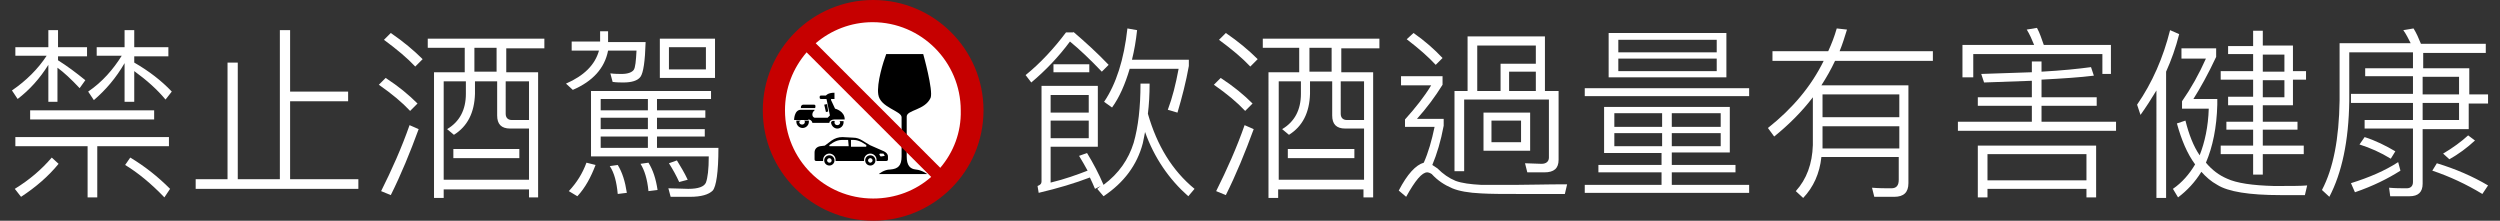 <?xml version="1.0" encoding="utf-8"?>
<!-- Generator: Adobe Illustrator 22.0.1, SVG Export Plug-In . SVG Version: 6.00 Build 0)  -->
<svg version="1.1" id="圖層_1" xmlns="http://www.w3.org/2000/svg" xmlns:xlink="http://www.w3.org/1999/xlink" x="0px" y="0px"
	 viewBox="0 0 439.5 38.8" style="enable-background:new 0 0 439.5 38.8;" xml:space="preserve">
<rect x="0" y="0" width="439.5" height="38.8" fill="#333333" stroke="none"/>
<style type="text/css">
	.st0{fill:#FFFFFF;}
	.st1{fill:#C60000;}
</style>
<title>footer_fixed_font</title>
<g>
	<g>
		<g>
			<g>
				<circle class="st0" cx="153.5" cy="19.4" r="17.5"/>
			</g>
			<path d="M155.8,9.5h6.5c0,0,1.8,6.4,1.3,7.7c-1,2.2-4.2,2.1-4.2,3.3c0,0.8,0,4.1,0,7c0,1.6,0.6,2.2,1.6,2.3c1.1,0.1,2,0.8,2,0.8
				h-8.5c0,0,0.9-0.8,2-0.8c1.4-0.1,2-0.7,2-2.3s0-6.4,0-6.9c0-1.1-3.8-1.7-4.1-4C154.1,14.6,155.3,10.8,155.8,9.5z"/>
			<g>
				<path d="M145.8,27.3c-0.5,0-0.9,0.4-0.9,0.9c0,0.5,0.4,0.9,0.9,0.9c0.5,0,0.9-0.4,0.9-0.9C146.7,27.7,146.3,27.3,145.8,27.3z
					 M145.8,28.6c-0.2,0-0.4-0.2-0.4-0.4c0-0.2,0.2-0.4,0.4-0.4c0.2,0,0.4,0.2,0.4,0.4C146.2,28.4,146.1,28.6,145.8,28.6z"/>
				<path d="M153,27.3c-0.5,0-0.9,0.4-0.9,0.9c0,0.5,0.4,0.9,0.9,0.9c0.5,0,0.9-0.4,0.9-0.9C153.9,27.7,153.5,27.3,153,27.3z
					 M153,28.6c-0.2,0-0.4-0.2-0.4-0.4c0-0.2,0.2-0.4,0.4-0.4c0.2,0,0.4,0.2,0.4,0.4C153.4,28.4,153.2,28.6,153,28.6z"/>
				<path d="M155.4,26.6l-2.5-1.1l-1.3-0.8c-0.5-0.3-1-0.5-1.6-0.5l-1.9-0.1c-0.7,0-1.3,0.2-1.9,0.6l-1.2,0.9l-0.8,0.1
					c-0.6,0.1-1,0.5-1,1.1V28c0,0.2,0.1,0.3,0.3,0.3h1.2c0-0.1,0-0.1,0-0.2c0-0.6,0.5-1.1,1.1-1.1s1.1,0.5,1.1,1.1
					c0,0.1,0,0.1,0,0.2h5c0-0.1,0-0.1,0-0.2c0-0.6,0.5-1.1,1.1-1.1s1.1,0.5,1.1,1.1c0,0.1,0,0.1,0,0.2h1.7c0.2,0,0.3-0.1,0.3-0.3
					v-0.5C156.1,27.1,155.8,26.8,155.4,26.6z M149.2,25.7h-3.3c-0.1,0-0.1,0-0.1-0.1s0-0.1,0-0.1l0.6-0.4c0.5-0.3,1-0.5,1.6-0.5
					c0,0,0,0,0.1,0l1,0L149.2,25.7L149.2,25.7z M152.3,25.7c0,0.1-0.1,0.1-0.1,0.1h-2.6v-1.2l0.5,0c0.5,0,1,0.2,1.4,0.4l0.8,0.5
					C152.3,25.5,152.3,25.6,152.3,25.7z M155.6,27.4C155.6,27.5,155.6,27.5,155.6,27.4l-0.7,0.1c0,0,0,0-0.1,0l-0.2-0.3
					c0,0,0-0.1,0-0.1c0,0,0.1-0.1,0.1-0.1h0.6c0,0,0,0,0,0l0.2,0.3c0,0,0,0,0,0V27.4z"/>
			</g>
			<g>
				<polygon points="145.4,18.3 144.9,18.4 145.2,19.7 145.6,19.6 				"/>
				<path d="M140.8,21.2H140c0,0.1,0,0.1,0,0.2c0,0.6,0.5,1.1,1.1,1.1c0.6,0,1.1-0.5,1.1-1.1c0-0.1,0-0.1,0-0.2c-0.1,0-0.1,0-0.2,0
					h-0.6c0,0.1,0.1,0.1,0.1,0.2c0,0.3-0.2,0.5-0.5,0.5c-0.3,0-0.5-0.2-0.5-0.5C140.7,21.3,140.7,21.2,140.8,21.2L140.8,21.2z"/>
				<path d="M146.1,21.6L146.1,21.6c0.1,0.6,0.6,1,1.1,1c0.6,0,1.1-0.5,1.1-1.1c0-0.1,0-0.1,0-0.2h-0.7c0,0.1,0.1,0.1,0.1,0.2
					c0,0.3-0.2,0.5-0.5,0.5c-0.3,0-0.5-0.2-0.5-0.5c0-0.1,0-0.2,0.1-0.2h0C146.6,21.2,146.1,21.2,146.1,21.6z"/>
				<path d="M142.1,21c0.3,0,0.6,0.2,0.7,0.5l0,0.1h3c0-0.4,0.5-0.6,0.9-0.6c0.4,0,1.8,0,1.8,0c0-1.5-1.7-1.9-1.7-1.9l-0.7-1.5
					l0-0.2h0.6v-1.1c-1.2,0-1.5,0.5-1.5,0.5h-0.9c-0.1,0-0.2,0.1-0.2,0.2v0.2c0,0.1,0.1,0.2,0.2,0.2h1l0.6,2.9l-0.4,0.4h-2.3
					c-0.6-0.2-0.4-1-0.1-1.2c0.1-0.1,0.1-0.1,0.1-0.2h-2.4c-1.2,0-1.2,1.8-1.2,1.8H142.1z"/>
				<path d="M143.3,19c0.1-0.3,0.1-0.6-0.2-0.6h-1.9c-0.2,0-0.4,0.2-0.4,0.4V19H143.3z"/>
			</g>
		</g>
		<path class="st1" d="M153.5,0c-10.7,0-19.4,8.7-19.4,19.4c0,10.7,8.7,19.4,19.4,19.4c10.7,0,19.4-8.7,19.4-19.4
			C172.9,8.7,164.2,0,153.5,0z M138,19.4c0-3.9,1.4-7.4,3.8-10.2l21.9,21.9c-2.7,2.4-6.3,3.8-10.2,3.8C144.9,34.9,138,28,138,19.4z
			 M165.3,29.5L143.4,7.6c2.7-2.3,6.2-3.7,10-3.7c8.6,0,15.5,7,15.5,15.5C169,23.3,167.6,26.8,165.3,29.5z"/>
	</g>
	<g>
		<path class="st0" d="M8.5,8.3v-3h1.7v3h5.1v1.6h-5.1v0.7c1.6,1,3.2,2.2,4.8,3.5l-1,1.4c-1.5-1.6-2.8-2.8-3.9-3.6v6H8.5v-6.5
			c-1.5,2.4-3.3,4.4-5.4,6l-1-1.5c2.5-1.7,4.6-3.8,6.1-6.1H2.7V8.3H8.5z M10.3,28.8c-1.8,2.2-4,4.1-6.6,5.8l-1.1-1.4
			c2.6-1.6,4.7-3.4,6.5-5.5L10.3,28.8z M29.7,24.1v1.6H17.1v9h-1.7v-9H2.7v-1.6H29.7z M27.1,19.4V21H5.3v-1.6H27.1z M21.9,8.3v-3
			h1.7v3h6v1.6h-6V11c2.6,1.5,4.8,3.2,6.6,5.1l-1.1,1.4c-1.5-1.8-3.3-3.4-5.5-5v5.4h-1.7v-6.8c-1.5,2.6-3.3,4.7-5.4,6.5l-1-1.5
			c2.5-1.7,4.4-3.9,5.9-6.3H17V8.3H21.9z M29.9,33.2l-1,1.5c-2.3-2.4-4.6-4.3-6.9-5.7l0.9-1.3C25.4,29.2,27.7,31,29.9,33.2z"/>
		<path class="st0" d="M51,5.3v10.8h10.2v1.7H51v13.7h12v1.7H34.4v-1.7h5.6V11h1.8v20.5h7.4V5.3H51z"/>
		<path class="st0" d="M73.4,18.2l-1.3,1.3c-1.4-1.5-3.2-3-5.5-4.6l1.2-1.2C70.1,15.2,71.9,16.7,73.4,18.2z M73.6,22.7
			c-1.5,4.1-3.1,8-4.9,11.6l-1.7-0.7c1.9-3.8,3.6-7.6,5-11.6L73.6,22.7z M74.3,10.4L73,11.7c-1.4-1.5-3.2-3-5.5-4.7l1.2-1.2
			C70.9,7.3,72.8,8.9,74.3,10.4z M95.7,6.8v1.7H89v4.2h5.6v22H93v-1.4H78v1.5h-1.7V12.7h5.4V8.4h-6.5V6.8H95.7z M78,14.3v17.3h15v-9
			h-3.3c-1.6,0-2.3-0.8-2.3-2.3v-6h-3.9v2.2c-0.1,3.3-1.3,5.7-3.7,7.2l-1.2-1c2.2-1.3,3.3-3.4,3.3-6.2v-2.2H78z M91.3,26.2v1.6H79.7
			v-1.6H91.3z M87.3,8.4h-3.9v4.2h3.9V8.4z M93,14.3h-4.1V20c0,0.7,0.4,1.1,1.1,1.1h3V14.3z"/>
		<path class="st0" d="M106.9,5.5v1.5c0,0.1,0,0.3,0,0.4h6.6c-0.1,3.4-0.4,5.4-0.9,6.1s-1.6,1-3,1c-0.5,0-1.2,0-1.9-0.1l-0.4-1.5
			c0.8,0.1,1.5,0.1,2,0.1c1.1,0,1.8-0.3,2.1-0.7c0.3-0.4,0.4-1.6,0.5-3.4h-5c-0.6,3.1-2.7,5.4-6.2,6.9l-1.2-1.1
			c3.2-1.4,5.1-3.3,5.8-5.8h-4.8V7.3h5c0-0.2,0-0.3,0-0.4V5.5H106.9z M104.7,29c-0.8,2.1-1.8,4-3.2,5.5l-1.5-0.9
			c1.4-1.5,2.4-3.1,3.1-5L104.7,29z M126.3,26c0,4.3-0.4,6.8-1,7.5c-0.7,0.7-2,1.1-4,1.1c-1.1,0-2.2,0-3.4,0l-0.4-1.5
			c1.2,0,2.4,0.1,3.5,0.1c1.8,0,2.8-0.4,3.1-1.1c0.3-0.8,0.5-2.3,0.5-4.6h-20.7V16H125v1.4h-9.5v2h8.5v1.3h-8.5v2h8.4V24h-8.4v2
			H126.3z M105.6,17.4v2h8.3v-2H105.6z M105.6,22.7h8.3v-2h-8.3V22.7z M105.6,26h8.3v-2h-8.3V26z M110.2,33.9l-1.6,0.2
			c-0.2-2.1-0.6-3.7-1.4-4.9l1.4-0.2C109.4,30.3,109.9,31.9,110.2,33.9z M115.6,33.4l-1.6,0.2c-0.2-2.1-0.7-3.7-1.4-4.8l1.4-0.2
			C114.8,29.9,115.3,31.4,115.6,33.4z M125.7,6.8v6.9H116V6.8H125.7z M120.9,31.6l-1.5,0.4c-0.5-1.1-1.1-2.2-1.8-3.3l1.4-0.5
			C119.6,29.2,120.3,30.3,120.9,31.6z M124.1,8.3h-6.5v3.9h6.5V8.3z"/>
	</g>
	<g>
		<path class="st0" d="M188.7,5.6c2.1,1.8,4.2,3.7,6.2,5.8l-1.2,1.2c-2.1-2.2-3.9-3.9-5.6-5.3c-2,2.7-4.3,5.1-6.8,7.2l-1-1.3
			c2.6-2.1,5-4.7,7.1-7.5H188.7z M182.4,32.7c0.5-0.2,0.7-0.4,0.7-0.8V15.1h9.9v10.7h-8.3v6.3c2.5-0.6,4.7-1.4,6.5-2.1
			c-0.5-0.9-1-1.8-1.5-2.6l1.4-0.5c1.1,1.8,2.1,3.7,2.9,5.6c2.7-2,4.4-4.5,5.3-7.4c0.8-2.8,1.2-6.2,1.2-10.4h1.6
			c0,1.9-0.1,3.7-0.3,5.3c1.6,5.6,4.3,10,8.2,13.2l-1.1,1.3c-3.4-3-6-6.8-7.6-11.3c-0.1,0.7-0.3,1.4-0.4,2c-1,3.8-3.3,6.9-6.9,9.3
			l-1.1-1.3c0.2-0.2,0.5-0.4,0.6-0.5l-1,0.5c-0.3-0.7-0.6-1.4-0.9-2c-2.6,1-5.6,1.9-9,2.7L182.4,32.7z M191.4,16.7h-6.7v3.1h6.7
			V16.7z M184.7,24.3h6.7v-3.1h-6.7V24.3z M191.5,11.3v1.4h-6.3v-1.4H191.5z M199.9,5.3c-0.2,1.9-0.5,3.6-0.9,5.2h10v1.1
			c-0.5,2.8-1.2,5.5-2,8.2l-1.7-0.5c0.8-2.1,1.4-4.5,1.9-7.2h-8.6c-0.8,2.7-1.8,5-3.1,6.8l-1.4-1c2.1-3.1,3.5-7.4,4.1-12.9
			L199.9,5.3z"/>
		<path class="st0" d="M220.2,18.2l-1.3,1.3c-1.4-1.5-3.2-3-5.5-4.6l1.2-1.2C216.9,15.2,218.7,16.7,220.2,18.2z M220.4,22.7
			c-1.5,4.1-3.1,8-4.9,11.6l-1.7-0.7c1.9-3.8,3.6-7.6,5-11.6L220.4,22.7z M221.1,10.4l-1.3,1.3c-1.4-1.5-3.2-3-5.5-4.7l1.2-1.2
			C217.7,7.3,219.6,8.9,221.1,10.4z M242.5,6.8v1.7h-6.7v4.2h5.6v22h-1.7v-1.4h-15v1.5h-1.7V12.7h5.4V8.4H222V6.8H242.5z
			 M224.8,14.3v17.3h15v-9h-3.3c-1.6,0-2.3-0.8-2.3-2.3v-6h-3.9v2.2c-0.1,3.3-1.3,5.7-3.7,7.2l-1.2-1c2.2-1.3,3.3-3.4,3.3-6.2v-2.2
			H224.8z M238.1,26.2v1.6h-11.7v-1.6H238.1z M234.1,8.4h-3.9v4.2h3.9V8.4z M239.8,14.3h-4.1V20c0,0.7,0.4,1.1,1.1,1.1h3V14.3z"/>
		<path class="st0" d="M253.6,13.5v1.4c-1.3,2.1-2.8,4.1-4.5,6h4.7v1.2c-0.5,2.7-1.2,5-2,6.9c0.3,0.2,0.6,0.4,0.9,0.6
			c1,1,2,1.7,3.2,2.2c1.1,0.4,2.6,0.6,4.5,0.7c1.7,0,3.8,0,6.1,0c2.3,0,5.3-0.1,9-0.1l-0.4,1.7h-8.3c-2.6,0-4.7,0-6.4-0.1
			c-2.2-0.1-3.9-0.4-5.1-0.9c-1.4-0.6-2.6-1.4-3.6-2.5c-0.3-0.2-0.6-0.3-0.8-0.3c-0.9,0-2.1,1.4-3.7,4.3l-1.3-1.1
			c1.5-2.9,3-4.5,4.4-4.9c0.8-1.8,1.4-3.9,1.9-6.3H247V21c1.8-2,3.4-4,4.6-6h-5.3v-1.6H253.6z M253.6,10.2l-1.2,1.2
			c-1.3-1.4-3-2.9-5.1-4.5l1.2-1.1C250.5,7.2,252.2,8.7,253.6,10.2z M274,16v12.1c0,1.5-0.8,2.2-2.5,2.2h-3l-0.4-1.6l2.9,0.1
			c0.8,0,1.3-0.4,1.3-1.1V17.5h-14.9v12.6h-1.7V16h2.3V6.4h13.6V16H274z M270,8h-10.3v8h4.1v-4.8h6.2V8z M269,19.8v6.7h-8.2v-6.7
			H269z M267.4,21.2h-5.2V25h5.2V21.2z M270,16v-3.4h-4.7V16H270z"/>
		<path class="st0" d="M307.5,15.5v1.4h-28.9v-1.4H307.5z M304.1,18.7v8.1h-10.2V29h11.2v1.3h-11.2v2.2h13.6v1.4h-28.9v-1.4h13.5
			v-2.2h-11.1V29h11.1v-2.1h-10.1v-8.1H304.1z M303.5,5.8v7.8h-20.7V5.8H303.5z M292.2,22.3v-2.4h-8.4v2.4H292.2z M292.2,23.4h-8.4
			v2.3h8.4V23.4z M301.8,9.1V7h-17.3v2.2H301.8z M301.8,10.3h-17.3v2.2h17.3V10.3z M293.9,22.3h8.6v-2.4h-8.6V22.3z M302.5,23.4
			h-8.6v2.3h8.6V23.4z"/>
		<path class="st0" d="M317,34.8l-1.3-1.2c1.9-2.1,2.9-4.8,3-8.1v-8.4c-1.9,2.5-4.2,4.8-6.8,6.9l-1.1-1.5c4.3-3.4,7.6-7.3,9.8-11.8
			h-9V9h9.8c0.6-1.3,1.1-2.6,1.5-4l1.8,0.2c-0.4,1.3-0.8,2.6-1.3,3.8h16.4v1.7h-17.2c-0.7,1.5-1.5,2.9-2.4,4.3h15.3v17.2
			c0,1.6-0.8,2.4-2.5,2.4h-3.5l-0.4-1.6c1.2,0.1,2.3,0.1,3.4,0.1c0.9,0,1.3-0.5,1.3-1.5v-4h-13.6C319.9,30.5,318.8,32.9,317,34.8z
			 M320.4,25.4c0,0.3,0,0.5,0,0.7h13.5v-3.9h-13.5V25.4z M333.9,16.6h-13.5v4h13.5V16.6z"/>
		<path class="st0" d="M357.2,17.2v-3c-2.6,0.1-5.4,0.2-8.4,0.3l-0.5-1.5c3.3-0.1,6.2-0.2,8.9-0.3v-1.9h1.7v1.8
			c3.6-0.2,6.5-0.5,8.7-0.8l0.5,1.5c-2.4,0.3-5.4,0.5-9.2,0.7v3.1h9.7v1.5h-9.7v2.8H372v1.6h-27.8v-1.6h13v-2.8h-9.5v-1.5H357.2z
			 M371.3,13h-1.7V9.5h-22.7v4.1H345V7.9h12.6c-0.4-1-0.8-1.9-1.3-2.7l1.8-0.3c0.5,0.9,0.8,1.9,1.2,3h11.8V13z M368.5,34.7h-1.7
			v-1.5h-17.4v1.5h-1.7v-9.1h20.8V34.7z M366.8,31.7v-4.6h-17.4v4.6H366.8z"/>
		<path class="st0" d="M376.3,20.2l-0.6-1.8c2.7-3.9,4.6-8.3,5.8-13.1l1.6,0.7c-0.6,2.4-1.4,4.6-2.3,6.6v22.2h-1.7V15.9
			C378.2,17.4,377.3,18.8,376.3,20.2z M389.6,8.5V10c-1.4,3-2.8,5.5-4,7.4h4.2v1c-0.1,4-0.8,7.4-2,10.2c1.1,1.3,2.3,2.2,3.7,2.8
			c1.7,0.8,4.5,1.2,8.3,1.3c2.8,0,4.7,0,5.8-0.1l-0.4,1.7h-4.3c-5.5,0-9.2-0.6-11.1-1.8c-1.1-0.6-2-1.4-2.8-2.3
			c-1.1,1.8-2.5,3.3-4.1,4.5l-0.9-1.5c1.6-1.1,2.9-2.6,3.9-4.3c-1.4-1.9-2.4-4.3-3.2-7.2l1.5-0.5c0.6,2.4,1.4,4.5,2.5,6.1
			c0.9-2.3,1.5-5,1.6-8.2h-4.7v-1.3c1.6-2.3,3-4.8,4.2-7.5h-4.3V8.5H389.6z M397.8,18.5v2.9h6.1v1.4h-6.1v2.8h7.2v1.5h-7.2v3.6h-1.7
			v-3.6h-5.7v-1.5h5.7v-2.8h-4.7v-1.4h4.7v-2.9h-4.4v-1.5h4.4v-3h-5.7v-1.5h5.7v-3h-4.4V8.1h4.4V5.4h1.7v2.6h5.3v4.5h2.3V14h-2.3
			v4.5H397.8z M397.8,12.6h3.8v-3h-3.8V12.6z M397.8,17.1h3.8v-3h-3.8V17.1z"/>
		<path class="st0" d="M425.9,22.6v9.7c0,1.5-0.8,2.2-2.3,2.2h-3.4L420,33c1.1,0.1,2.1,0.1,3.1,0.1c0.7,0,1.1-0.4,1.1-1.1v-9.4h-8.5
			v-1.5h8.5v-3h-10.9v-1.6h10.9v-3.1h-8.4V12h8.4V9.2h-11.2v8.6c-0.1,7-1.3,12.6-3.5,16.8l-1.3-1.2c2-3.8,3-9,3.1-15.7V7.6h12.5
			c-0.4-0.8-0.8-1.6-1.3-2.3l1.8-0.3c0.5,0.8,0.9,1.7,1.3,2.7h11.4v1.6h-11V12h8.1v4.6h3.3v1.6H434v4.5H425.9z M422,30
			c-2.2,1.4-4.8,2.7-8,3.8l-0.7-1.6c3.2-1,6-2.2,8.3-3.7L422,30z M421.1,26.6l-0.8,1.3c-1.8-1.1-3.6-1.9-5.5-2.5l0.9-1.3
			C417.6,24.7,419.4,25.6,421.1,26.6z M425.9,16.6h6.4v-3.1h-6.4V16.6z M425.9,18.1v3h6.4v-3H425.9z M437.4,32.6l-1,1.5
			c-2.8-1.7-5.8-3.1-8.8-4.1l0.8-1.3C431.7,29.7,434.7,31,437.4,32.6z M435.1,24.7c-1.4,1.3-2.9,2.4-4.5,3.3l-1.1-1
			c1.7-1,3.2-2.1,4.4-3.2L435.1,24.7z"/>
	</g>
</g>
</svg>
